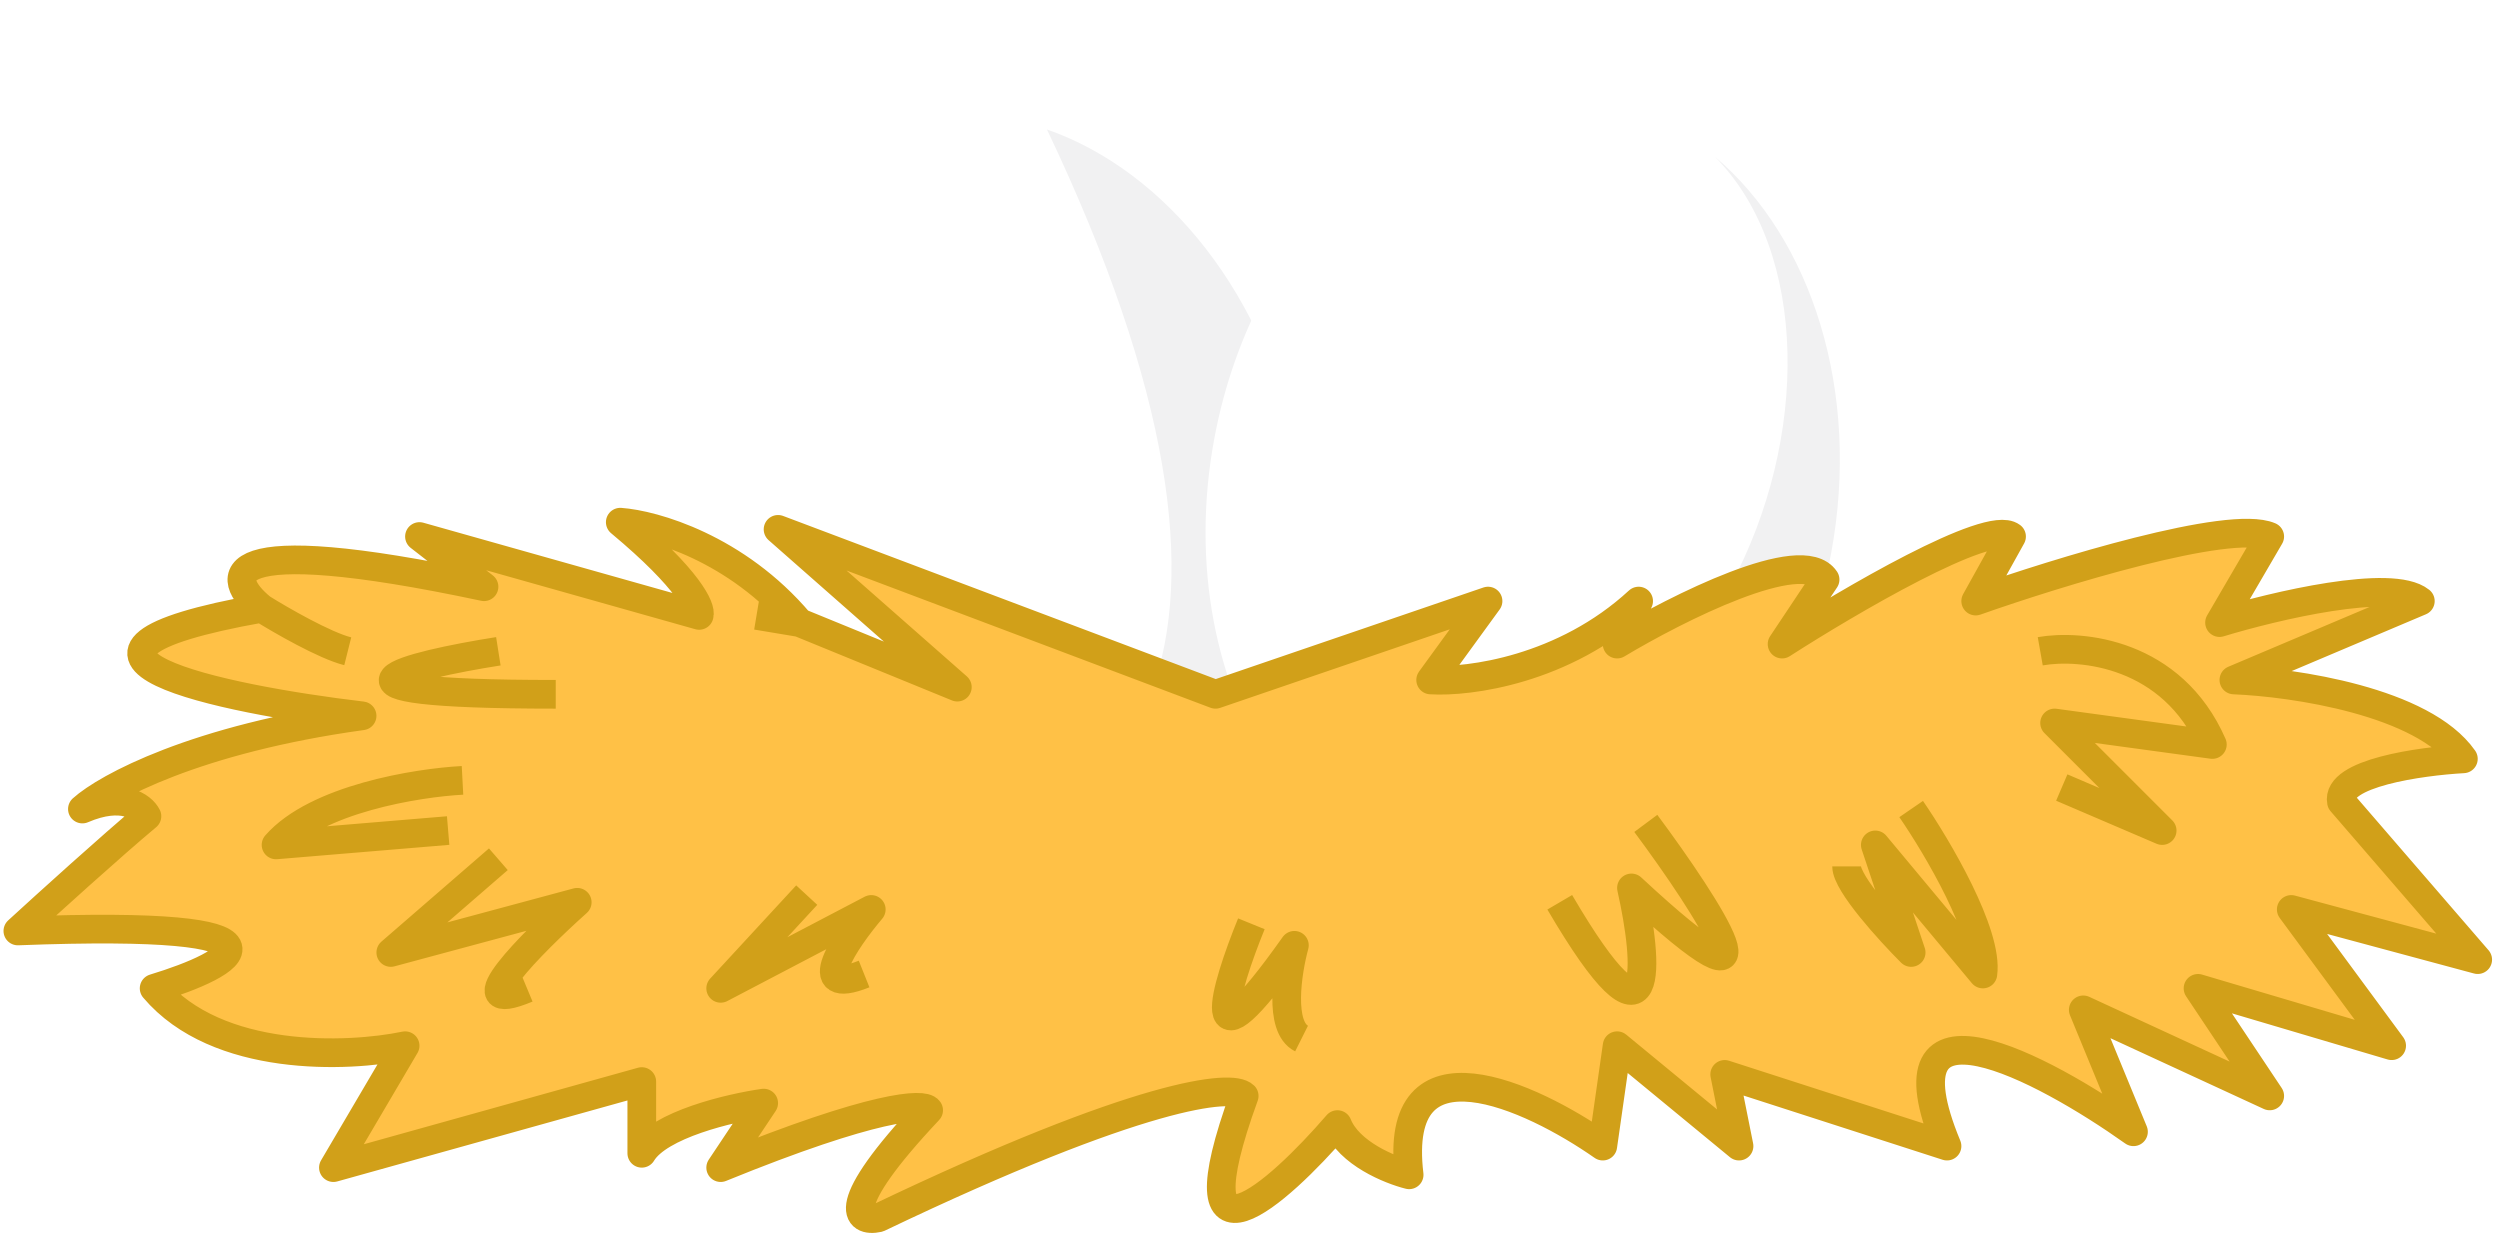 <svg width="140" height="70" viewBox="0 0 140 70" fill="none" xmlns="http://www.w3.org/2000/svg">
<path fill-rule="evenodd" clip-rule="evenodd" d="M38.118 32.048C39.43 39.124 43.176 44.948 47.943 48.268C63.884 48.268 72.557 36.53 58.63 7.251C56.262 6.426 53.766 6.187 51.272 6.649C41.733 8.419 35.843 19.791 38.118 32.048Z" fill="white"/>
<path d="M59.508 51.039C69.047 49.269 74.936 37.898 72.662 25.64C70.983 16.586 65.319 9.581 58.63 7.251C72.557 36.53 63.884 48.268 47.943 48.268C51.435 50.699 55.474 51.787 59.508 51.039Z" fill="#F1F1F2"/>
<g filter="url(#filter0_d_290_309)">
<path fill-rule="evenodd" clip-rule="evenodd" d="M67.999 22.437C66.686 29.513 68.094 36.293 71.353 41.102C96.04 48.536 106.573 17.319 96.04 6.646C94.126 5.027 91.881 3.908 89.388 3.446C79.848 1.677 70.272 10.179 67.999 22.437Z" fill="white"/>
<path d="M81.154 47.836C90.694 49.605 100.27 41.102 102.544 28.845C104.223 19.791 101.449 11.22 96.04 6.646C106.573 17.319 96.04 48.536 71.353 41.102C73.741 44.623 77.121 47.088 81.154 47.836Z" fill="#F1F1F2"/>
</g>
<path d="M68.069 38.881L43.571 29.644L53.611 38.479L44.775 34.865C41.241 30.688 36.609 29.376 34.735 29.242C38.591 32.455 39.287 34.062 39.153 34.463L23.49 30.045L27.105 32.857C12.004 29.644 12.513 32.321 14.655 34.062C0.197 36.632 12.379 39.148 20.277 40.086C10.96 41.371 5.953 44.102 4.614 45.306C6.863 44.343 7.961 45.173 8.229 45.708C6.301 47.315 2.606 50.661 1 52.134C17.707 51.491 13.048 54.008 8.631 55.347C12.165 59.523 19.474 59.229 22.687 58.56L18.671 65.387L35.94 60.568V64.584C36.904 62.977 40.893 62.04 42.767 61.773L40.358 65.387C49.032 61.853 51.737 61.773 52.004 62.174C46.864 67.636 47.988 68.466 49.193 68.198C63.972 61.13 69.006 60.702 69.675 61.371C65.82 71.973 71.549 66.86 74.896 62.977C75.539 64.584 77.841 65.521 78.912 65.789C77.948 57.756 85.74 61.371 89.755 64.182L90.559 58.56L97.386 64.182L96.583 60.166L109.033 64.182C105.177 54.865 114.388 59.764 119.475 63.379L116.663 56.552L127.105 61.371L123.089 55.347L133.933 58.56L128.31 50.929L138.752 53.74L131.121 44.905C130.8 43.298 135.539 42.629 137.949 42.495C135.7 39.282 128.444 38.212 125.097 38.078L135.539 33.66C133.933 32.375 127.373 33.928 124.294 34.865L127.105 30.045C124.856 29.081 115.191 32.053 110.639 33.66L112.647 30.045C111.362 29.081 103.544 33.66 99.796 36.069L102.205 32.455C100.92 30.527 93.906 34.062 90.559 36.069L91.764 33.66C87.587 37.515 82.259 38.212 80.117 38.078L83.33 33.66L68.069 38.881Z" fill="#FFC146"/>
<path d="M14.655 34.062C0.197 36.632 12.379 39.148 20.277 40.086C10.96 41.371 5.953 44.102 4.614 45.306C6.863 44.343 7.961 45.173 8.229 45.708C6.301 47.315 2.606 50.661 1 52.134C17.707 51.491 13.048 54.008 8.631 55.347C12.165 59.523 19.474 59.229 22.687 58.56L18.671 65.387L35.94 60.568V64.584C36.904 62.977 40.893 62.04 42.767 61.773L40.358 65.387C49.032 61.853 51.737 61.773 52.004 62.174C46.864 67.636 47.988 68.466 49.193 68.198C63.972 61.13 69.006 60.702 69.675 61.371C65.82 71.973 71.549 66.86 74.896 62.977C75.539 64.584 77.841 65.521 78.912 65.789C77.948 57.756 85.74 61.371 89.756 64.182L90.559 58.56L97.386 64.182L96.583 60.166L109.033 64.182C105.177 54.865 114.388 59.764 119.475 63.379L116.663 56.552L127.105 61.371L123.089 55.347L133.933 58.56L128.31 50.929L138.752 53.74L131.121 44.905C130.8 43.298 135.539 42.629 137.949 42.495C135.7 39.282 128.444 38.212 125.097 38.078L135.539 33.66C133.933 32.375 127.373 33.928 124.294 34.865L127.105 30.045C124.856 29.081 115.191 32.053 110.639 33.66L112.647 30.045C111.362 29.081 103.544 33.66 99.796 36.069L102.205 32.455C100.92 30.527 93.906 34.062 90.559 36.069L91.764 33.66C87.587 37.515 82.259 38.212 80.117 38.078L83.33 33.66L68.069 38.881L43.571 29.644L53.611 38.479L44.775 34.865M14.655 34.062C12.513 32.321 12.004 29.644 27.105 32.857L23.49 30.045L39.153 34.463C39.287 34.062 38.591 32.455 34.735 29.242C36.609 29.376 41.241 30.688 44.775 34.865M14.655 34.062C15.726 34.731 18.189 36.15 19.474 36.471M44.775 34.865L42.366 34.463M114.254 36.471C116.529 36.069 121.643 36.551 123.892 41.692L115.057 40.487L121.081 46.511L115.459 44.102M107.025 45.306C108.497 47.449 111.362 52.294 111.041 54.544L105.017 47.315L107.025 53.339C105.82 52.134 103.41 49.483 103.41 48.519M92.165 46.11C95.646 50.795 100.358 58.078 91.362 49.724C92.299 53.874 92.808 59.845 87.346 50.528M70.077 51.732C68.604 55.347 67.025 60.648 72.486 52.937C72.085 54.41 71.603 57.516 72.888 58.158M45.177 50.126L40.358 55.347L48.791 50.929C47.319 52.669 45.177 55.829 48.39 54.544M27.908 48.118L21.884 53.339L32.325 50.528C29.782 52.803 25.659 56.953 29.514 55.347M25.9 43.7C23.356 43.834 17.707 44.744 15.458 47.315L25.096 46.511M27.908 36.471C22.821 37.274 16.341 38.881 31.121 38.881" stroke="#D1A019" stroke-width="1.606" stroke-linejoin="round" style="mix-blend-mode:multiply"/>
<defs>
<filter id="filter0_d_290_309" x="65.377" y="3.213" width="39.789" height="49.125" filterUnits="userSpaceOnUse" color-interpolation-filters="sRGB">
<feFlood flood-opacity="0" result="BackgroundImageFix"/>
<feColorMatrix in="SourceAlpha" type="matrix" values="0 0 0 0 0 0 0 0 0 0 0 0 0 0 0 0 0 0 127 0" result="hardAlpha"/>
<feOffset dy="2.135"/>
<feGaussianBlur stdDeviation="1.067"/>
<feComposite in2="hardAlpha" operator="out"/>
<feColorMatrix type="matrix" values="0 0 0 0 0 0 0 0 0 0 0 0 0 0 0 0 0 0 0.25 0"/>
<feBlend mode="normal" in2="BackgroundImageFix" result="effect1_dropShadow_290_309"/>
<feBlend mode="normal" in="SourceGraphic" in2="effect1_dropShadow_290_309" result="shape"/>
</filter>
</defs>
</svg>

